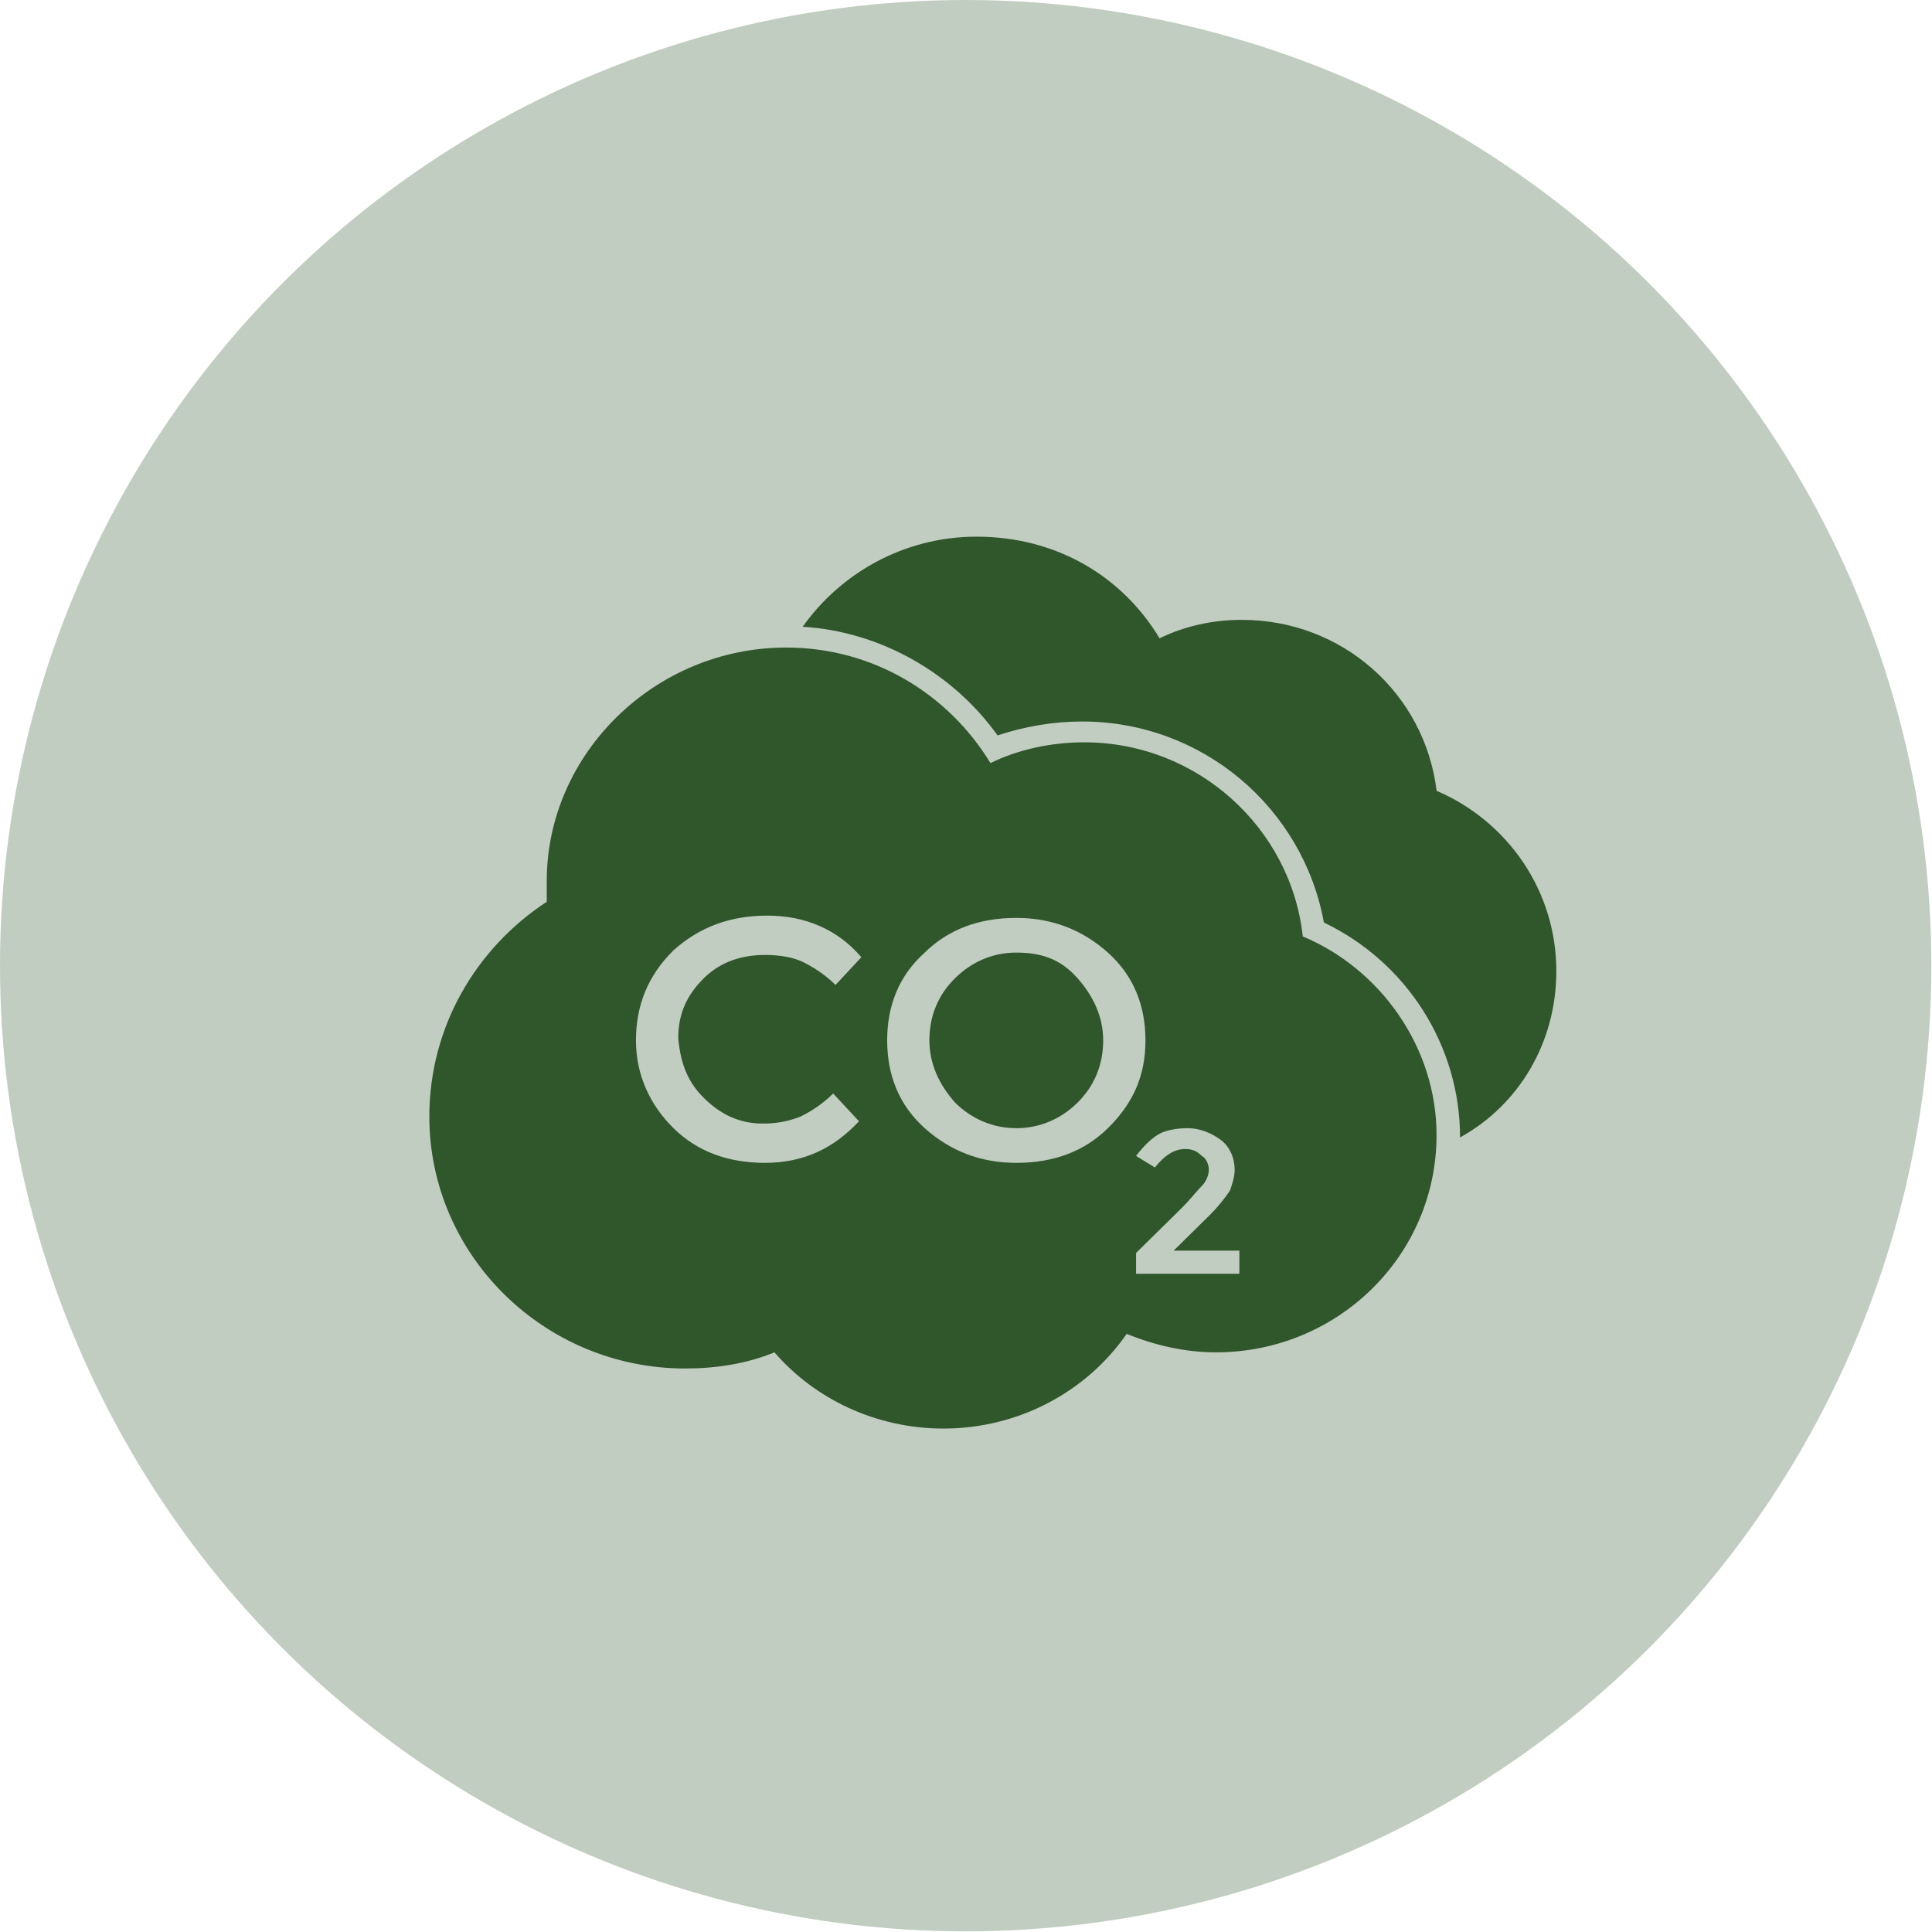 <svg width="36" height="36" viewBox="0 0 36 36" fill="none" xmlns="http://www.w3.org/2000/svg">
<circle cx="17.994" cy="17.994" r="17.994" fill="#31572C" fill-opacity="0.3"/>
<path d="M26.769 14.736C26.55 12.928 25.019 11.55 23.138 11.55C22.569 11.55 22.044 11.679 21.607 11.894C20.907 10.732 19.681 10 18.194 10C16.838 10 15.657 10.689 14.957 11.679C16.4 11.765 17.756 12.54 18.588 13.703C19.113 13.531 19.638 13.444 20.163 13.444C22.394 13.444 24.275 15.037 24.669 17.19C26.2 17.922 27.206 19.472 27.206 21.194C28.3 20.592 29 19.429 29 18.095C29 16.587 28.081 15.296 26.769 14.736L26.769 14.736Z" fill="#30562C"/>
<path d="M18.937 17.75C18.5 17.75 18.106 17.922 17.8 18.224C17.493 18.525 17.318 18.912 17.318 19.386C17.318 19.817 17.493 20.204 17.8 20.549C18.106 20.85 18.5 21.022 18.937 21.022C19.375 21.022 19.768 20.85 20.075 20.549C20.381 20.247 20.556 19.86 20.556 19.386C20.556 18.956 20.381 18.568 20.075 18.224C19.768 17.879 19.419 17.75 18.937 17.75Z" fill="#30562C"/>
<path d="M24.275 17.448C24.056 15.425 22.306 13.832 20.206 13.832C19.594 13.832 18.982 13.961 18.456 14.219C17.669 12.928 16.269 12.066 14.65 12.066C12.2 12.066 10.188 14.047 10.188 16.415V16.803C8.875 17.664 8 19.128 8 20.807C8 23.39 10.144 25.5 12.769 25.5C13.338 25.5 13.906 25.414 14.431 25.199C15.175 26.06 16.312 26.619 17.581 26.619C18.981 26.619 20.25 25.931 20.994 24.854C21.519 25.07 22.087 25.199 22.656 25.199C24.931 25.199 26.768 23.39 26.768 21.151C26.769 19.515 25.719 18.051 24.275 17.449L24.275 17.448ZM13.119 20.462C13.425 20.764 13.775 20.936 14.213 20.936C14.475 20.936 14.694 20.893 14.913 20.807C15.088 20.721 15.306 20.592 15.525 20.376L16.006 20.893C15.525 21.41 14.957 21.668 14.257 21.668C13.557 21.668 12.988 21.453 12.55 21.022C12.113 20.592 11.85 20.032 11.85 19.386C11.85 18.741 12.069 18.181 12.55 17.707C13.031 17.277 13.6 17.061 14.3 17.061C15 17.061 15.613 17.32 16.05 17.837L15.569 18.353C15.35 18.138 15.132 18.009 14.956 17.923C14.781 17.837 14.519 17.794 14.257 17.794C13.819 17.794 13.425 17.923 13.119 18.224C12.813 18.525 12.638 18.87 12.638 19.343C12.681 19.817 12.813 20.161 13.119 20.462V20.462ZM20.644 21.022C20.206 21.453 19.638 21.668 18.938 21.668C18.281 21.668 17.713 21.453 17.231 21.022C16.75 20.591 16.531 20.032 16.531 19.386C16.531 18.74 16.75 18.18 17.231 17.75C17.669 17.32 18.238 17.104 18.938 17.104C19.594 17.104 20.163 17.32 20.644 17.75C21.125 18.18 21.344 18.74 21.344 19.386C21.344 20.032 21.125 20.548 20.644 21.022ZM23.05 23.735H21.169V23.347L22 22.529C22.175 22.357 22.306 22.184 22.394 22.099C22.481 22.012 22.525 21.883 22.525 21.797C22.525 21.711 22.481 21.582 22.394 21.539C22.306 21.453 22.219 21.41 22.088 21.41C21.869 21.41 21.694 21.539 21.519 21.754L21.169 21.539C21.3 21.366 21.431 21.237 21.563 21.151C21.694 21.065 21.913 21.022 22.131 21.022C22.35 21.022 22.569 21.108 22.744 21.238C22.919 21.367 23.006 21.582 23.006 21.797C23.006 21.926 22.963 22.056 22.919 22.185C22.832 22.314 22.7 22.486 22.525 22.658L21.869 23.304H23.094L23.094 23.734L23.05 23.735Z" fill="#30562C"/>
</svg>
